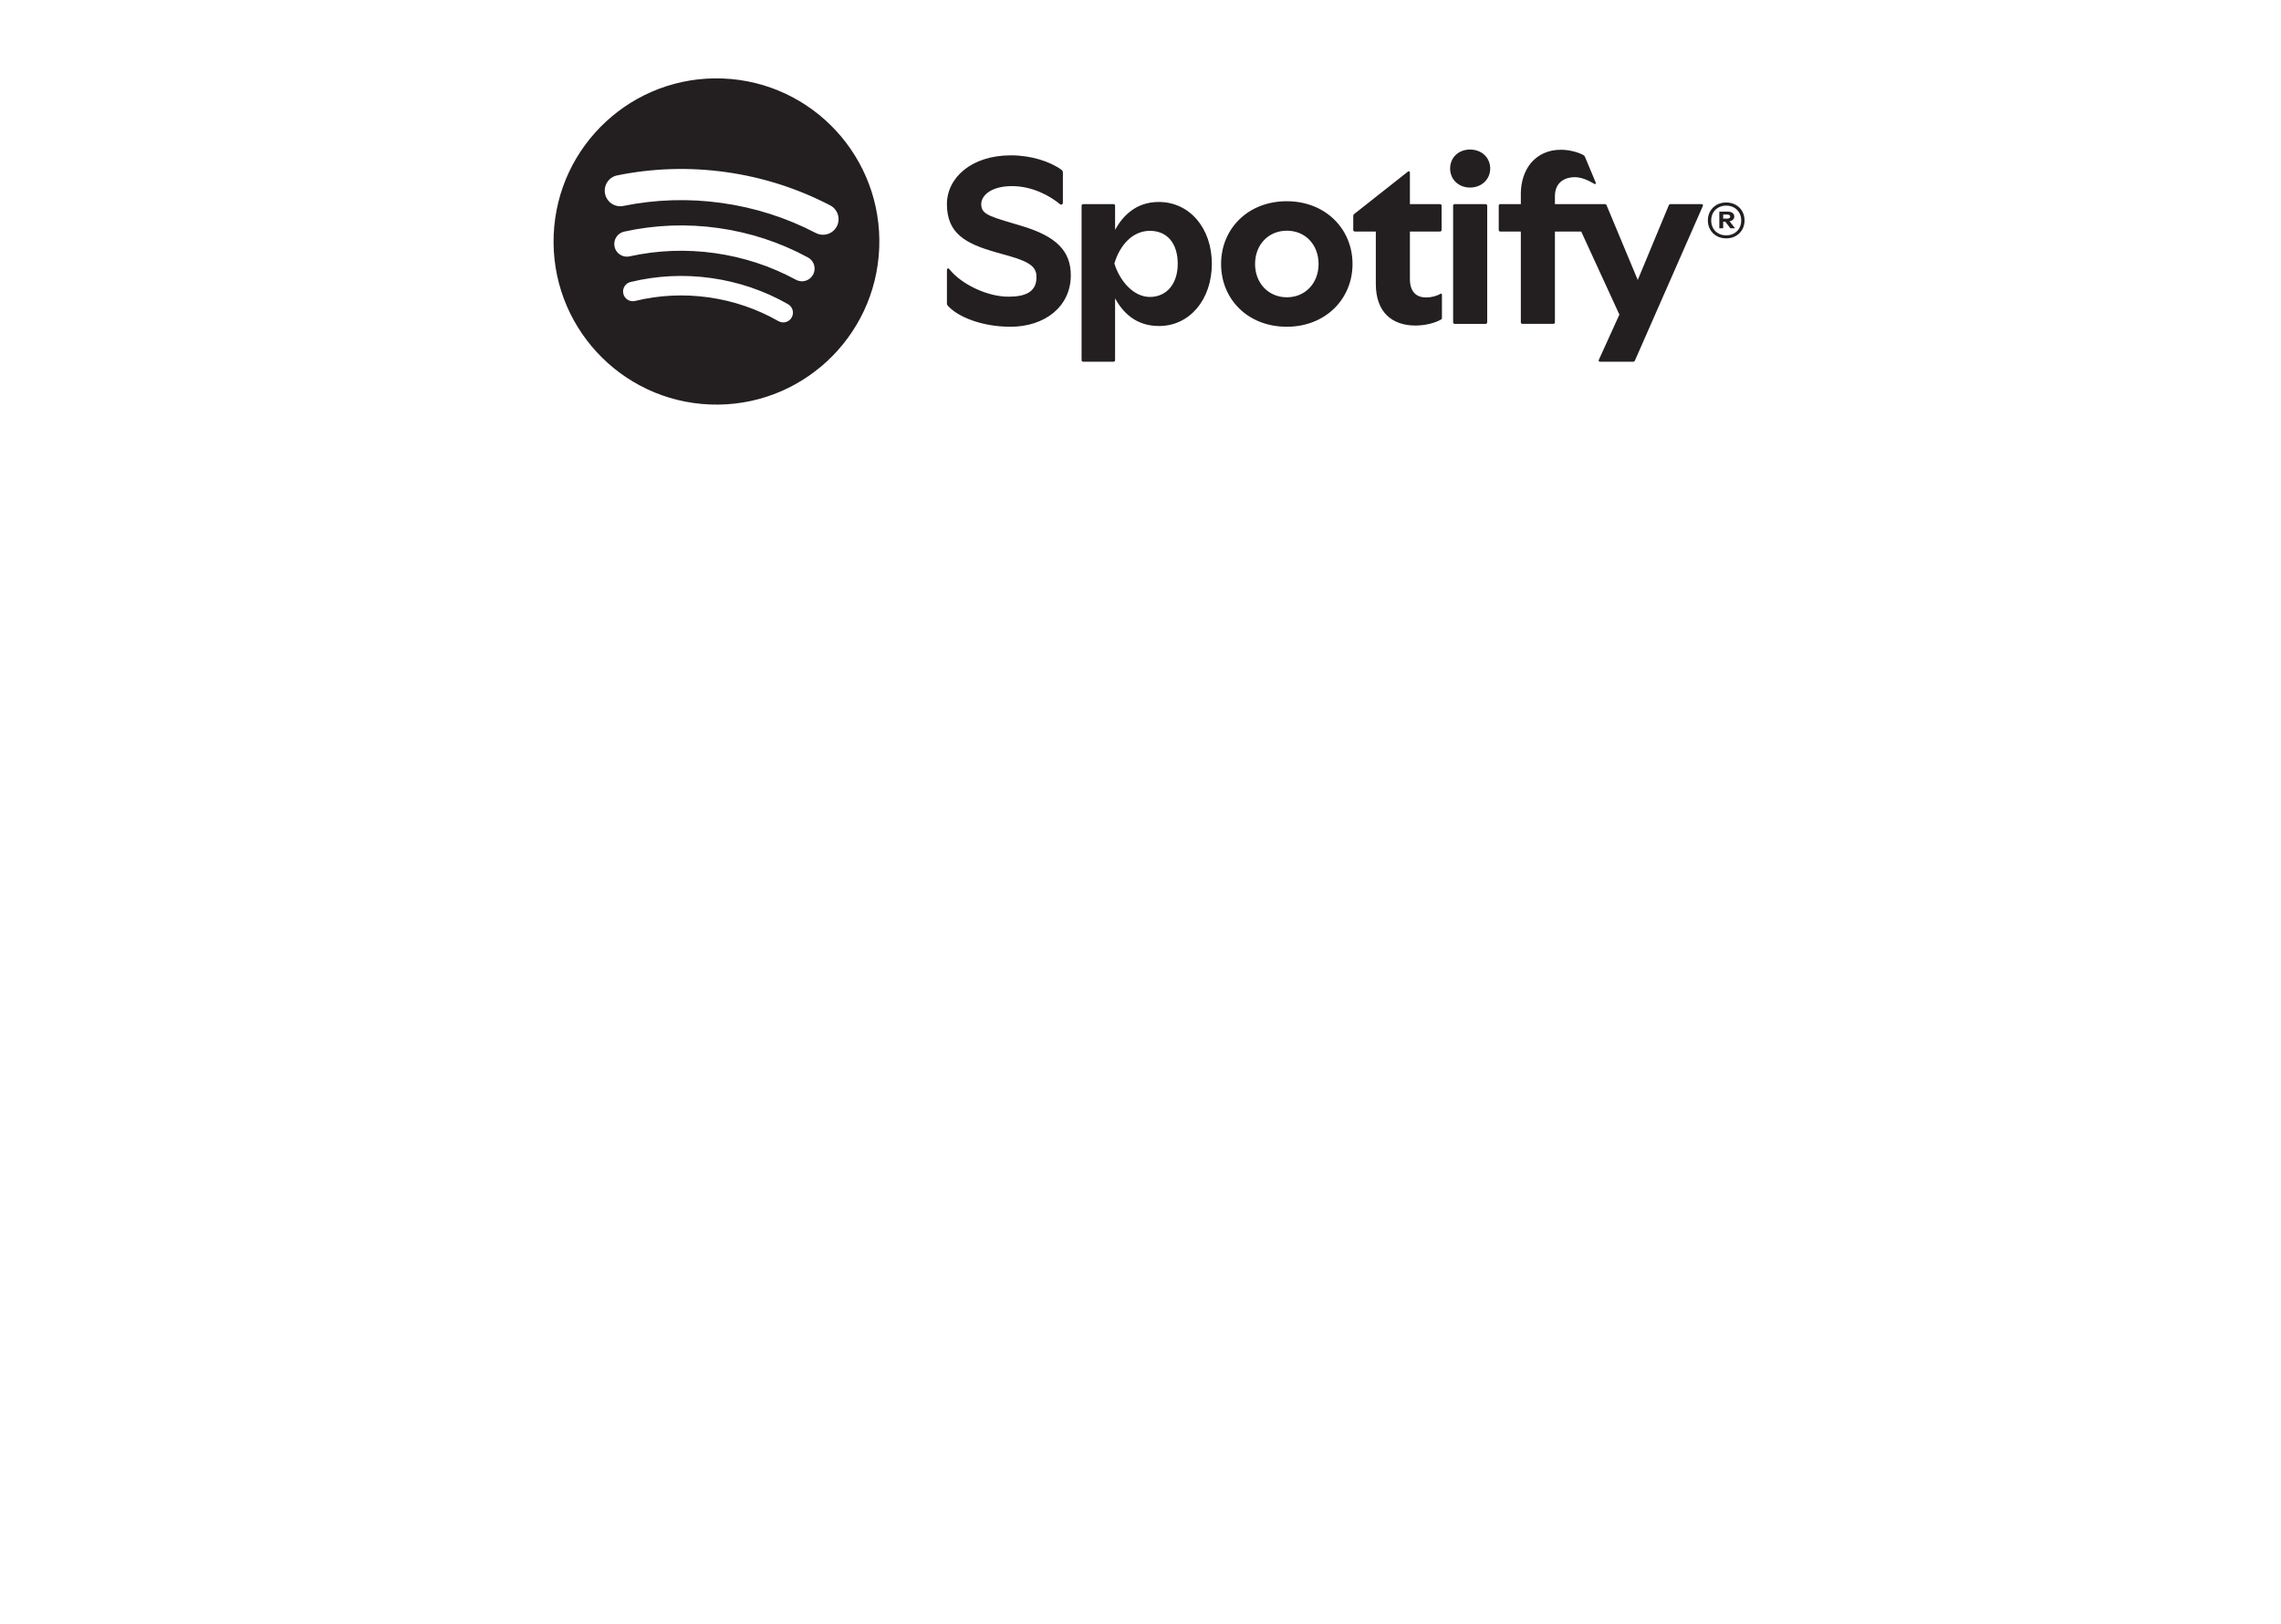 <svg width="500" height="356" viewBox="0 200 800 356" fill="none" xmlns="http://www.w3.org/2000/svg">
<rect opacity="0.0" width="800" height="256" fill="#C4C4C4"/>
<path d="M253.545 120.731C222.015 119.476 195.446 144.055 194.193 175.631C192.94 207.206 217.488 233.814 249.012 235.069C280.542 236.324 307.111 211.746 308.364 180.17C309.612 148.594 285.069 121.981 253.545 120.731ZM277.659 204.55C276.949 205.805 275.565 206.432 274.218 206.244C273.806 206.187 273.393 206.051 273.007 205.831C265.456 201.527 257.226 198.724 248.547 197.5C239.869 196.277 231.185 196.7 222.741 198.755C220.908 199.2 219.065 198.076 218.621 196.24C218.177 194.405 219.3 192.558 221.133 192.114C230.417 189.855 239.963 189.389 249.498 190.733C259.033 192.077 268.077 195.158 276.385 199.89C278.02 200.826 278.594 202.908 277.664 204.55H277.659ZM285.168 189.531C284.004 191.685 281.309 192.491 279.158 191.324C270.323 186.539 260.756 183.396 250.725 181.984C240.694 180.572 230.636 180.954 220.824 183.114C220.292 183.229 219.764 183.25 219.253 183.177C217.472 182.926 215.947 181.597 215.54 179.73C215.012 177.335 216.527 174.966 218.918 174.438C229.764 172.048 240.882 171.625 251.962 173.183C263.038 174.742 273.612 178.214 283.377 183.506C285.534 184.672 286.333 187.366 285.168 189.525V189.531ZM293.492 172.597C292.395 174.71 290.113 175.803 287.889 175.489C287.288 175.406 286.698 175.217 286.129 174.925C275.842 169.564 264.761 166.024 253.195 164.397C241.628 162.771 229.999 163.116 218.636 165.428C215.681 166.029 212.804 164.115 212.203 161.16C211.603 158.201 213.514 155.319 216.464 154.718C229.049 152.16 241.916 151.779 254.714 153.578C267.513 155.377 279.774 159.299 291.168 165.234C293.842 166.625 294.881 169.925 293.492 172.603V172.597Z" fill="#231F20"/>
<path d="M354.337 207.803C344.484 207.803 336.024 204.388 332.489 200.507C332.155 200.126 332.108 199.916 332.108 199.451V187.899C332.108 187.35 332.573 187.141 332.949 187.606C337.199 192.919 346.254 197.26 353.664 197.26C359.559 197.26 363.517 195.66 363.517 190.43C363.517 187.308 362.045 185.284 354.003 183.009L349.371 181.702C338.635 178.669 332.108 175.081 332.108 164.795C332.108 155.69 340.526 147.679 354.588 147.679C361.491 147.679 368.353 149.828 372.311 152.783C372.645 153.034 372.776 153.29 372.776 153.75V164.251C372.776 164.968 372.186 165.177 371.637 164.717C368.436 162.06 362.249 158.478 354.922 158.478C347.596 158.478 344.144 161.767 344.144 164.8C344.144 168.006 346.374 168.89 354.332 171.253L358.29 172.435C370.541 176.101 375.554 181.247 375.554 189.766C375.554 200.727 366.463 207.813 354.337 207.813V207.803ZM440.18 185.792C440.18 179.087 444.811 174.114 451.339 174.114C457.866 174.114 462.451 179.087 462.451 185.792C462.451 192.496 457.819 197.469 451.339 197.469C444.858 197.469 440.18 192.496 440.18 185.792ZM451.292 207.803C464.89 207.803 474.362 198.065 474.362 185.792C474.362 173.518 464.89 163.78 451.292 163.78C437.694 163.78 428.263 173.434 428.263 185.792C428.263 198.149 437.652 207.803 451.292 207.803ZM533.39 161.255V164.795H526.231C525.85 164.795 525.641 165.004 525.641 165.386V173.816C525.641 174.198 525.85 174.407 526.231 174.407H533.39V206.197C533.39 206.579 533.599 206.788 533.98 206.788H544.758C545.139 206.788 545.348 206.579 545.348 206.197V174.407H554.57L567.959 203.541L560.758 219.391C560.549 219.857 560.8 220.066 561.223 220.066H572.716C573.097 220.066 573.264 219.982 573.431 219.6L597.217 165.464C597.384 165.083 597.175 164.79 596.752 164.79H585.974C585.593 164.79 585.426 164.873 585.259 165.255L574.397 191.398L563.494 165.255C563.327 164.873 563.16 164.79 562.779 164.79H545.348V162.008C545.348 157.453 548.424 155.345 552.377 155.345C554.732 155.345 557.301 156.569 559.113 157.662C559.536 157.913 559.828 157.62 559.661 157.238L555.87 148.176C555.745 147.883 555.578 147.71 555.28 147.543C553.426 146.575 550.398 145.728 547.447 145.728C538.523 145.728 533.385 152.558 533.385 161.244L533.39 161.255ZM406.499 207.546C417.277 207.546 425.021 198.227 425.021 185.708C425.021 173.188 417.188 164.037 406.41 164.037C398.41 164.037 393.778 168.926 391.084 173.816V165.386C391.084 165.004 390.875 164.795 390.494 164.795H379.925C379.543 164.795 379.334 165.004 379.334 165.386V219.48C379.334 219.862 379.543 220.071 379.925 220.071H390.494C390.875 220.071 391.084 219.862 391.084 219.48V197.851C393.778 202.74 398.326 207.546 406.493 207.546H406.499ZM496.424 207.379C499.96 207.379 503.37 206.453 505.39 205.272C505.683 205.104 505.725 204.937 505.725 204.639V196.627C505.725 196.204 505.516 196.078 505.135 196.292C503.913 196.967 502.315 197.516 500.127 197.516C496.675 197.516 494.487 195.492 494.487 191.021V174.407H505.014C505.396 174.407 505.604 174.198 505.604 173.816V165.386C505.604 165.004 505.396 164.795 505.014 164.795H494.487V153.792C494.487 153.327 494.195 153.076 493.772 153.41L474.952 168.252C474.701 168.461 474.618 168.675 474.618 169.01V173.816C474.618 174.198 474.827 174.407 475.208 174.407H482.534V192.789C482.534 202.74 488.257 207.379 496.43 207.379H496.424ZM508.591 152.317C508.591 156.114 511.537 158.98 515.578 158.98C519.62 158.98 522.649 156.114 522.649 152.317C522.649 148.521 519.704 145.655 515.578 145.655C511.453 145.655 508.591 148.521 508.591 152.317ZM510.231 206.793H521.009C521.39 206.793 521.599 206.584 521.599 206.202V165.391C521.599 165.009 521.39 164.8 521.009 164.8H510.231C509.85 164.8 509.641 165.009 509.641 165.391V206.202C509.641 206.584 509.85 206.793 510.231 206.793ZM390.833 185.629C392.77 179.134 397.23 174.161 403.292 174.161C409.355 174.161 413.057 178.543 413.057 185.713C413.057 192.883 409.057 197.349 403.292 197.349C397.527 197.349 392.765 191.785 390.833 185.629Z" fill="#231F20"/>
<path d="M611.024 167.274C610.47 166.317 609.703 165.569 608.721 165.025C607.739 164.486 606.643 164.214 605.421 164.214C604.199 164.214 603.102 164.486 602.12 165.025C601.139 165.569 600.371 166.317 599.818 167.274C599.264 168.231 598.987 169.313 598.987 170.521C598.987 171.729 599.264 172.791 599.818 173.748C600.371 174.705 601.139 175.453 602.12 175.997C603.102 176.54 604.199 176.807 605.421 176.807C606.643 176.807 607.739 176.535 608.721 175.997C609.703 175.458 610.47 174.705 611.024 173.748C611.577 172.791 611.854 171.719 611.854 170.521C611.854 169.324 611.577 168.231 611.024 167.274ZM610.016 173.214C609.567 174.009 608.94 174.626 608.141 175.076C607.342 175.521 606.434 175.746 605.426 175.746C604.418 175.746 603.483 175.521 602.684 175.076C601.885 174.632 601.264 174.009 600.82 173.214C600.376 172.425 600.157 171.525 600.157 170.521C600.157 169.517 600.376 168.623 600.82 167.839C601.264 167.054 601.885 166.437 602.684 165.993C603.483 165.548 604.397 165.323 605.426 165.323C606.455 165.323 607.342 165.548 608.141 165.993C608.94 166.437 609.567 167.059 610.016 167.854C610.465 168.649 610.69 169.543 610.69 170.547C610.69 171.552 610.465 172.425 610.016 173.22V173.214Z" fill="#231F20"/>
<path d="M607.608 170.401C608.036 170.087 608.251 169.669 608.251 169.151C608.251 168.634 608.042 168.194 607.624 167.88C607.206 167.567 606.6 167.41 605.807 167.41H603.008V173.267H604.36V170.94H605.097L606.877 173.267H608.538L606.59 170.799C607.003 170.72 607.352 170.589 607.614 170.396L607.608 170.401ZM605.593 169.883H604.36V168.45H605.64C606.021 168.45 606.313 168.508 606.517 168.628C606.721 168.749 606.825 168.932 606.825 169.183C606.825 169.418 606.715 169.596 606.506 169.711C606.292 169.831 605.99 169.889 605.593 169.889V169.883Z" fill="#231F20"/>
</svg>
